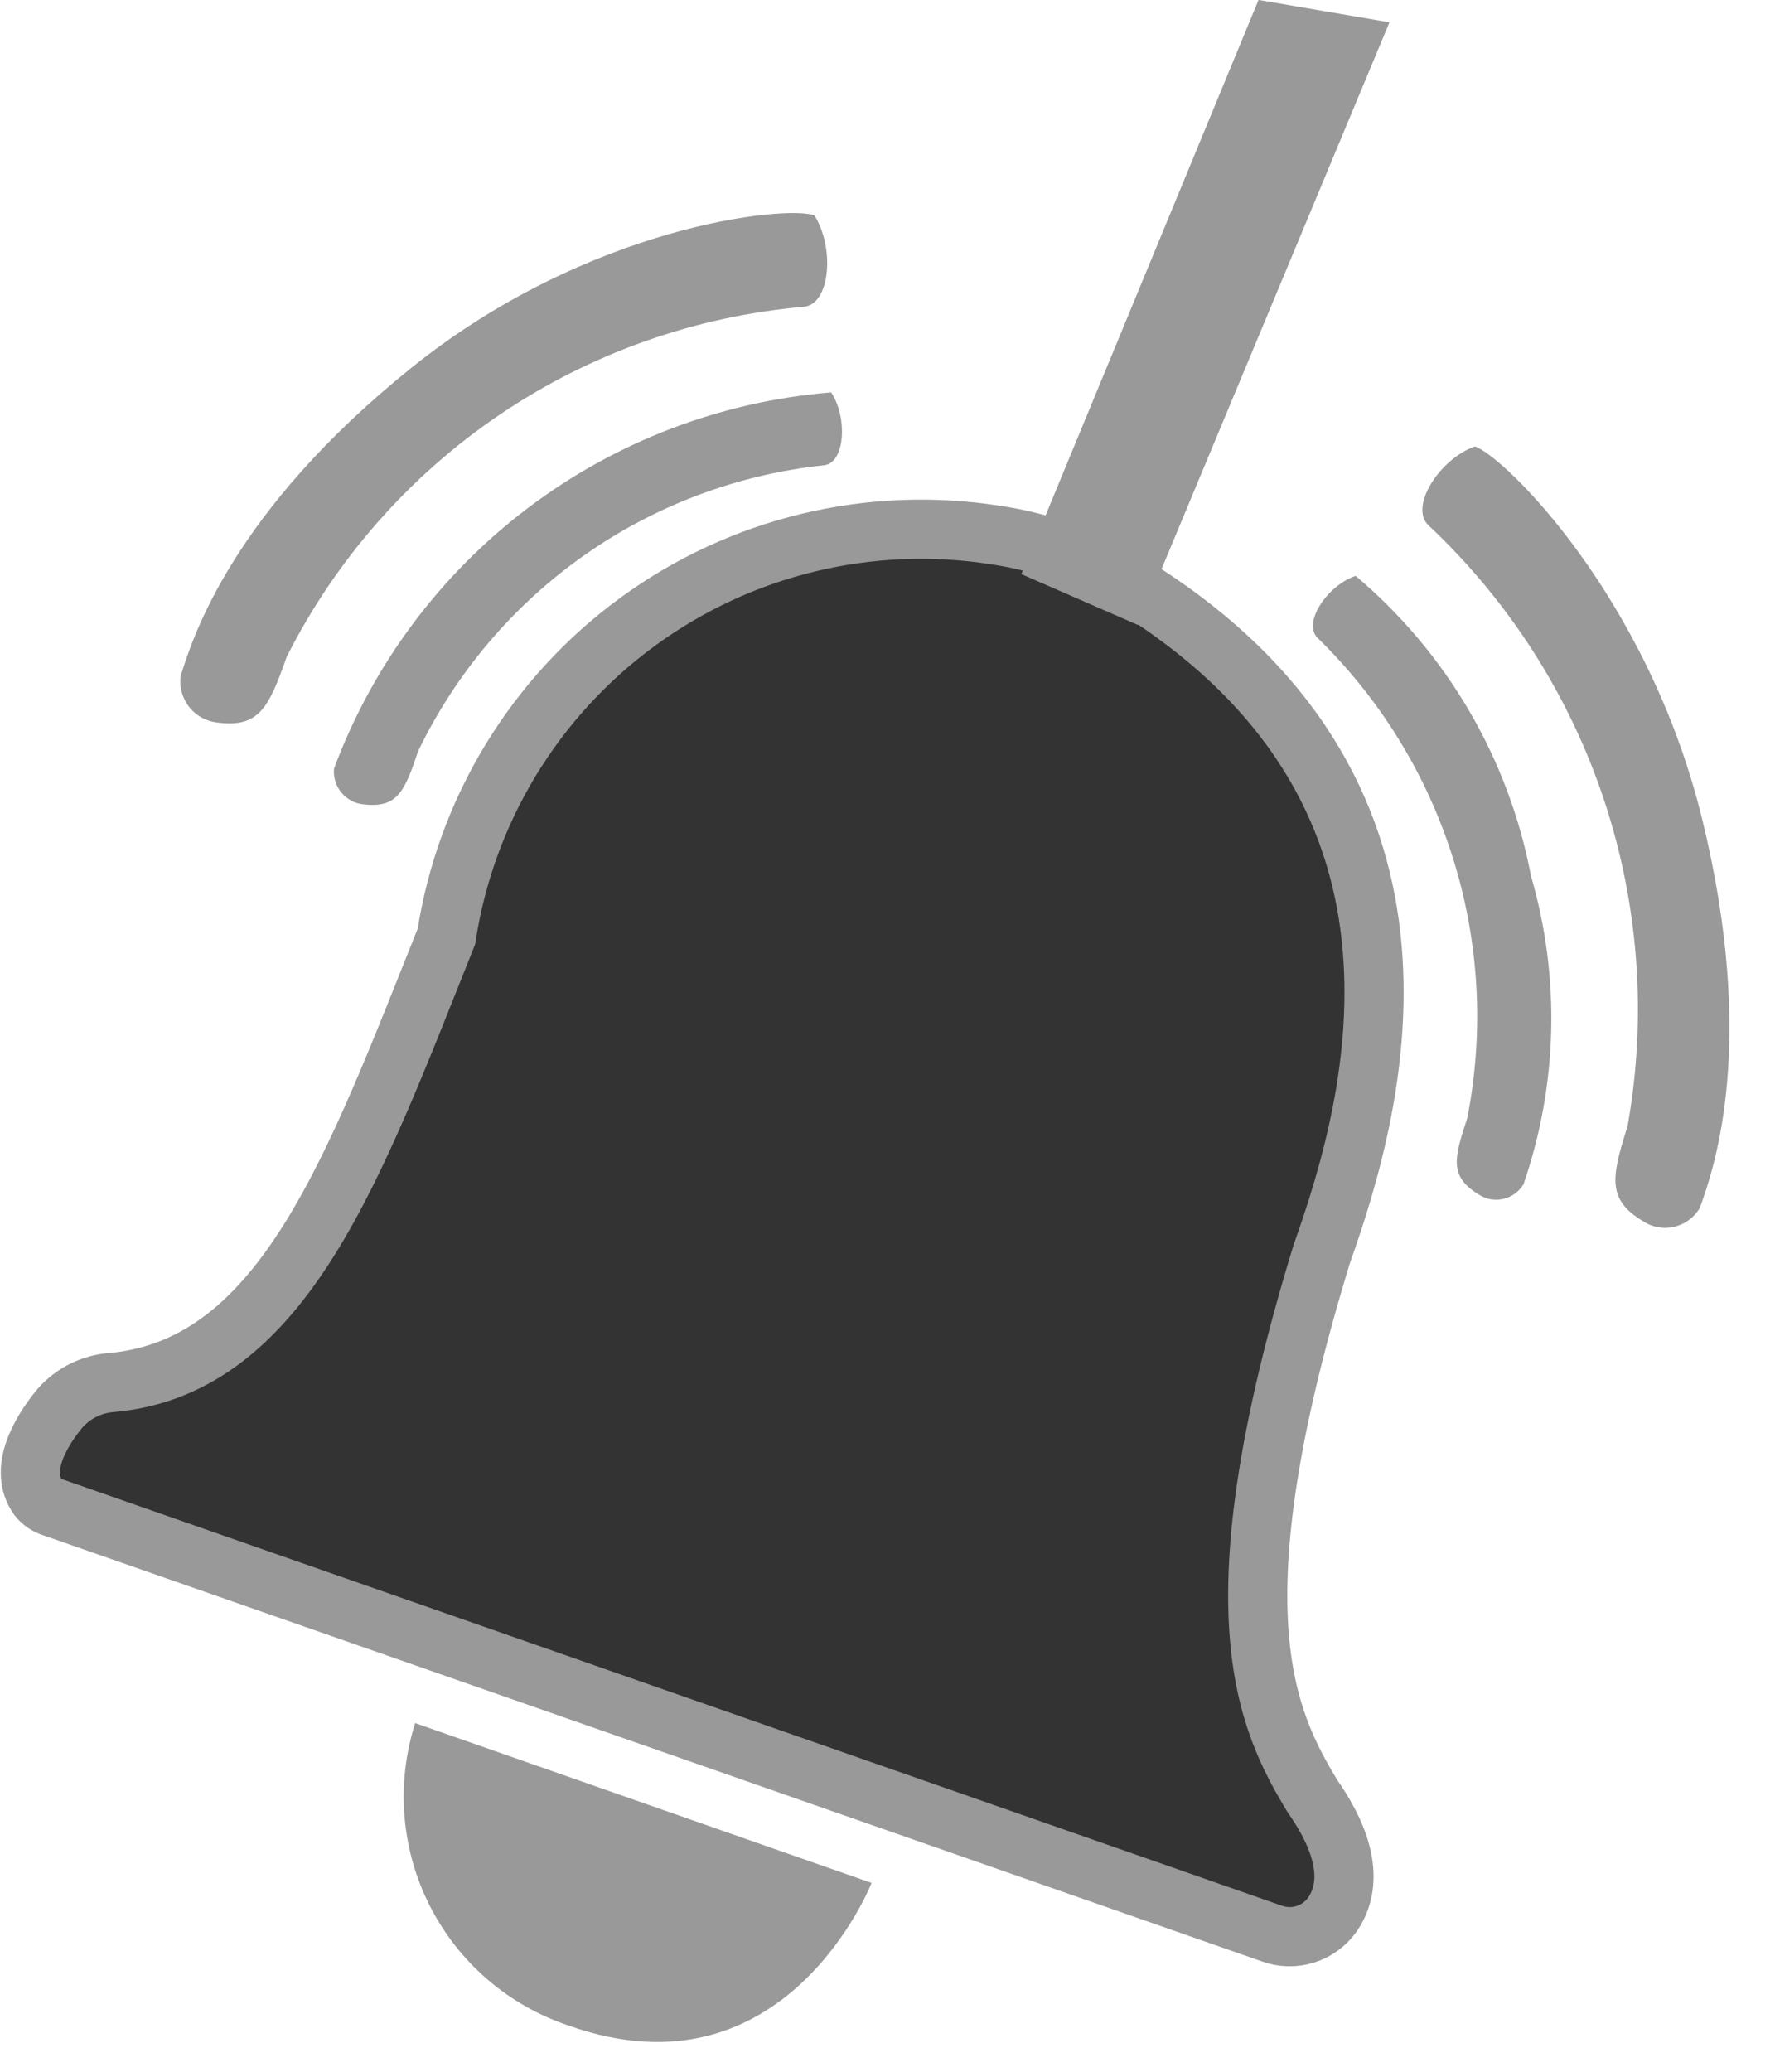 <svg width="30" height="35" viewBox="0 0 30 35" fill="none" xmlns="http://www.w3.org/2000/svg">
<g clip-path="url(#clip0)">
<path d="M7.017 29.11L14.731 31.81C14.731 31.81 13.277 35.52 9.616 34.221C8.597 33.883 7.753 33.157 7.266 32.2C6.779 31.243 6.69 30.133 7.017 29.11Z" fill="#999999"/>
<path d="M0.896 25.465L21.496 32.665C21.678 32.731 21.877 32.736 22.061 32.678C22.246 32.62 22.407 32.503 22.519 32.345C22.777 31.971 22.881 31.345 22.187 30.351C21.392 29.042 20.501 27.183 22.341 21.181C23.284 18.532 24.701 13.299 19.081 9.858C18.393 9.435 17.627 9.157 16.828 9.039C15.773 8.873 14.695 8.917 13.657 9.168C12.619 9.419 11.641 9.873 10.779 10.503C9.916 11.133 9.187 11.927 8.632 12.84C8.077 13.752 7.708 14.765 7.545 15.821C5.993 19.691 4.808 23.079 1.904 23.355C1.733 23.365 1.566 23.41 1.412 23.485C1.258 23.561 1.121 23.667 1.009 23.796C0.662 24.217 0.318 24.841 0.644 25.296C0.709 25.377 0.797 25.436 0.896 25.465Z" fill="#333333" stroke="#999999" stroke-miterlimit="10"/>
<path d="M5.646 12.978C5.638 13.052 5.645 13.127 5.667 13.198C5.688 13.269 5.724 13.335 5.772 13.392C5.819 13.449 5.878 13.496 5.944 13.53C6.01 13.564 6.082 13.584 6.156 13.59C6.719 13.651 6.84 13.368 7.067 12.69C7.705 11.367 8.67 10.229 9.87 9.384C11.071 8.539 12.468 8.014 13.928 7.86C14.285 7.822 14.328 7.053 14.048 6.629C12.189 6.78 10.412 7.457 8.924 8.581C7.437 9.706 6.3 11.231 5.648 12.978H5.646Z" fill="#999999"/>
<path d="M3.052 11.426C3.041 11.519 3.048 11.613 3.074 11.703C3.1 11.792 3.143 11.876 3.201 11.949C3.26 12.022 3.332 12.082 3.415 12.126C3.497 12.171 3.587 12.198 3.68 12.207C4.386 12.297 4.545 11.945 4.846 11.096C5.678 9.448 6.918 8.039 8.447 7.004C9.977 5.97 11.745 5.343 13.585 5.183C14.035 5.144 14.11 4.178 13.764 3.639C13.29 3.463 9.95 3.801 6.946 6.219C3.942 8.637 3.259 10.748 3.052 11.426Z" fill="#999999"/>
<path d="M25.749 20.007C25.711 20.07 25.66 20.125 25.6 20.168C25.54 20.211 25.472 20.241 25.4 20.256C25.327 20.272 25.253 20.272 25.18 20.258C25.108 20.243 25.04 20.213 24.979 20.171C24.498 19.871 24.572 19.571 24.799 18.89C25.085 17.434 25.004 15.93 24.562 14.513C24.12 13.096 23.332 11.812 22.269 10.777C22.01 10.523 22.435 9.887 22.912 9.729C24.453 11.028 25.5 12.819 25.876 14.799C26.374 16.506 26.33 18.326 25.749 20.007Z" fill="#999999"/>
<path d="M28.73 20.404C28.684 20.484 28.621 20.555 28.546 20.61C28.472 20.665 28.387 20.704 28.296 20.725C28.206 20.747 28.112 20.749 28.02 20.732C27.929 20.715 27.842 20.68 27.765 20.628C27.153 20.258 27.239 19.88 27.509 19.021C27.837 17.183 27.7 15.293 27.113 13.521C26.525 11.75 25.505 10.153 24.144 8.875C23.812 8.563 24.332 7.752 24.928 7.542C25.408 7.7 27.846 10.059 28.772 13.85C29.698 17.641 28.972 19.739 28.73 20.404Z" fill="#999999"/>
<path d="M19.237 10.56L17.262 9.699L21.271 -0.001L23.484 0.377L19.237 10.56Z" fill="#999999"/>
</g>
<defs>
<clipPath id="clip0">
<rect width="29.23" height="34.494" fill="white"/>
</clipPath>
</defs>
</svg>
